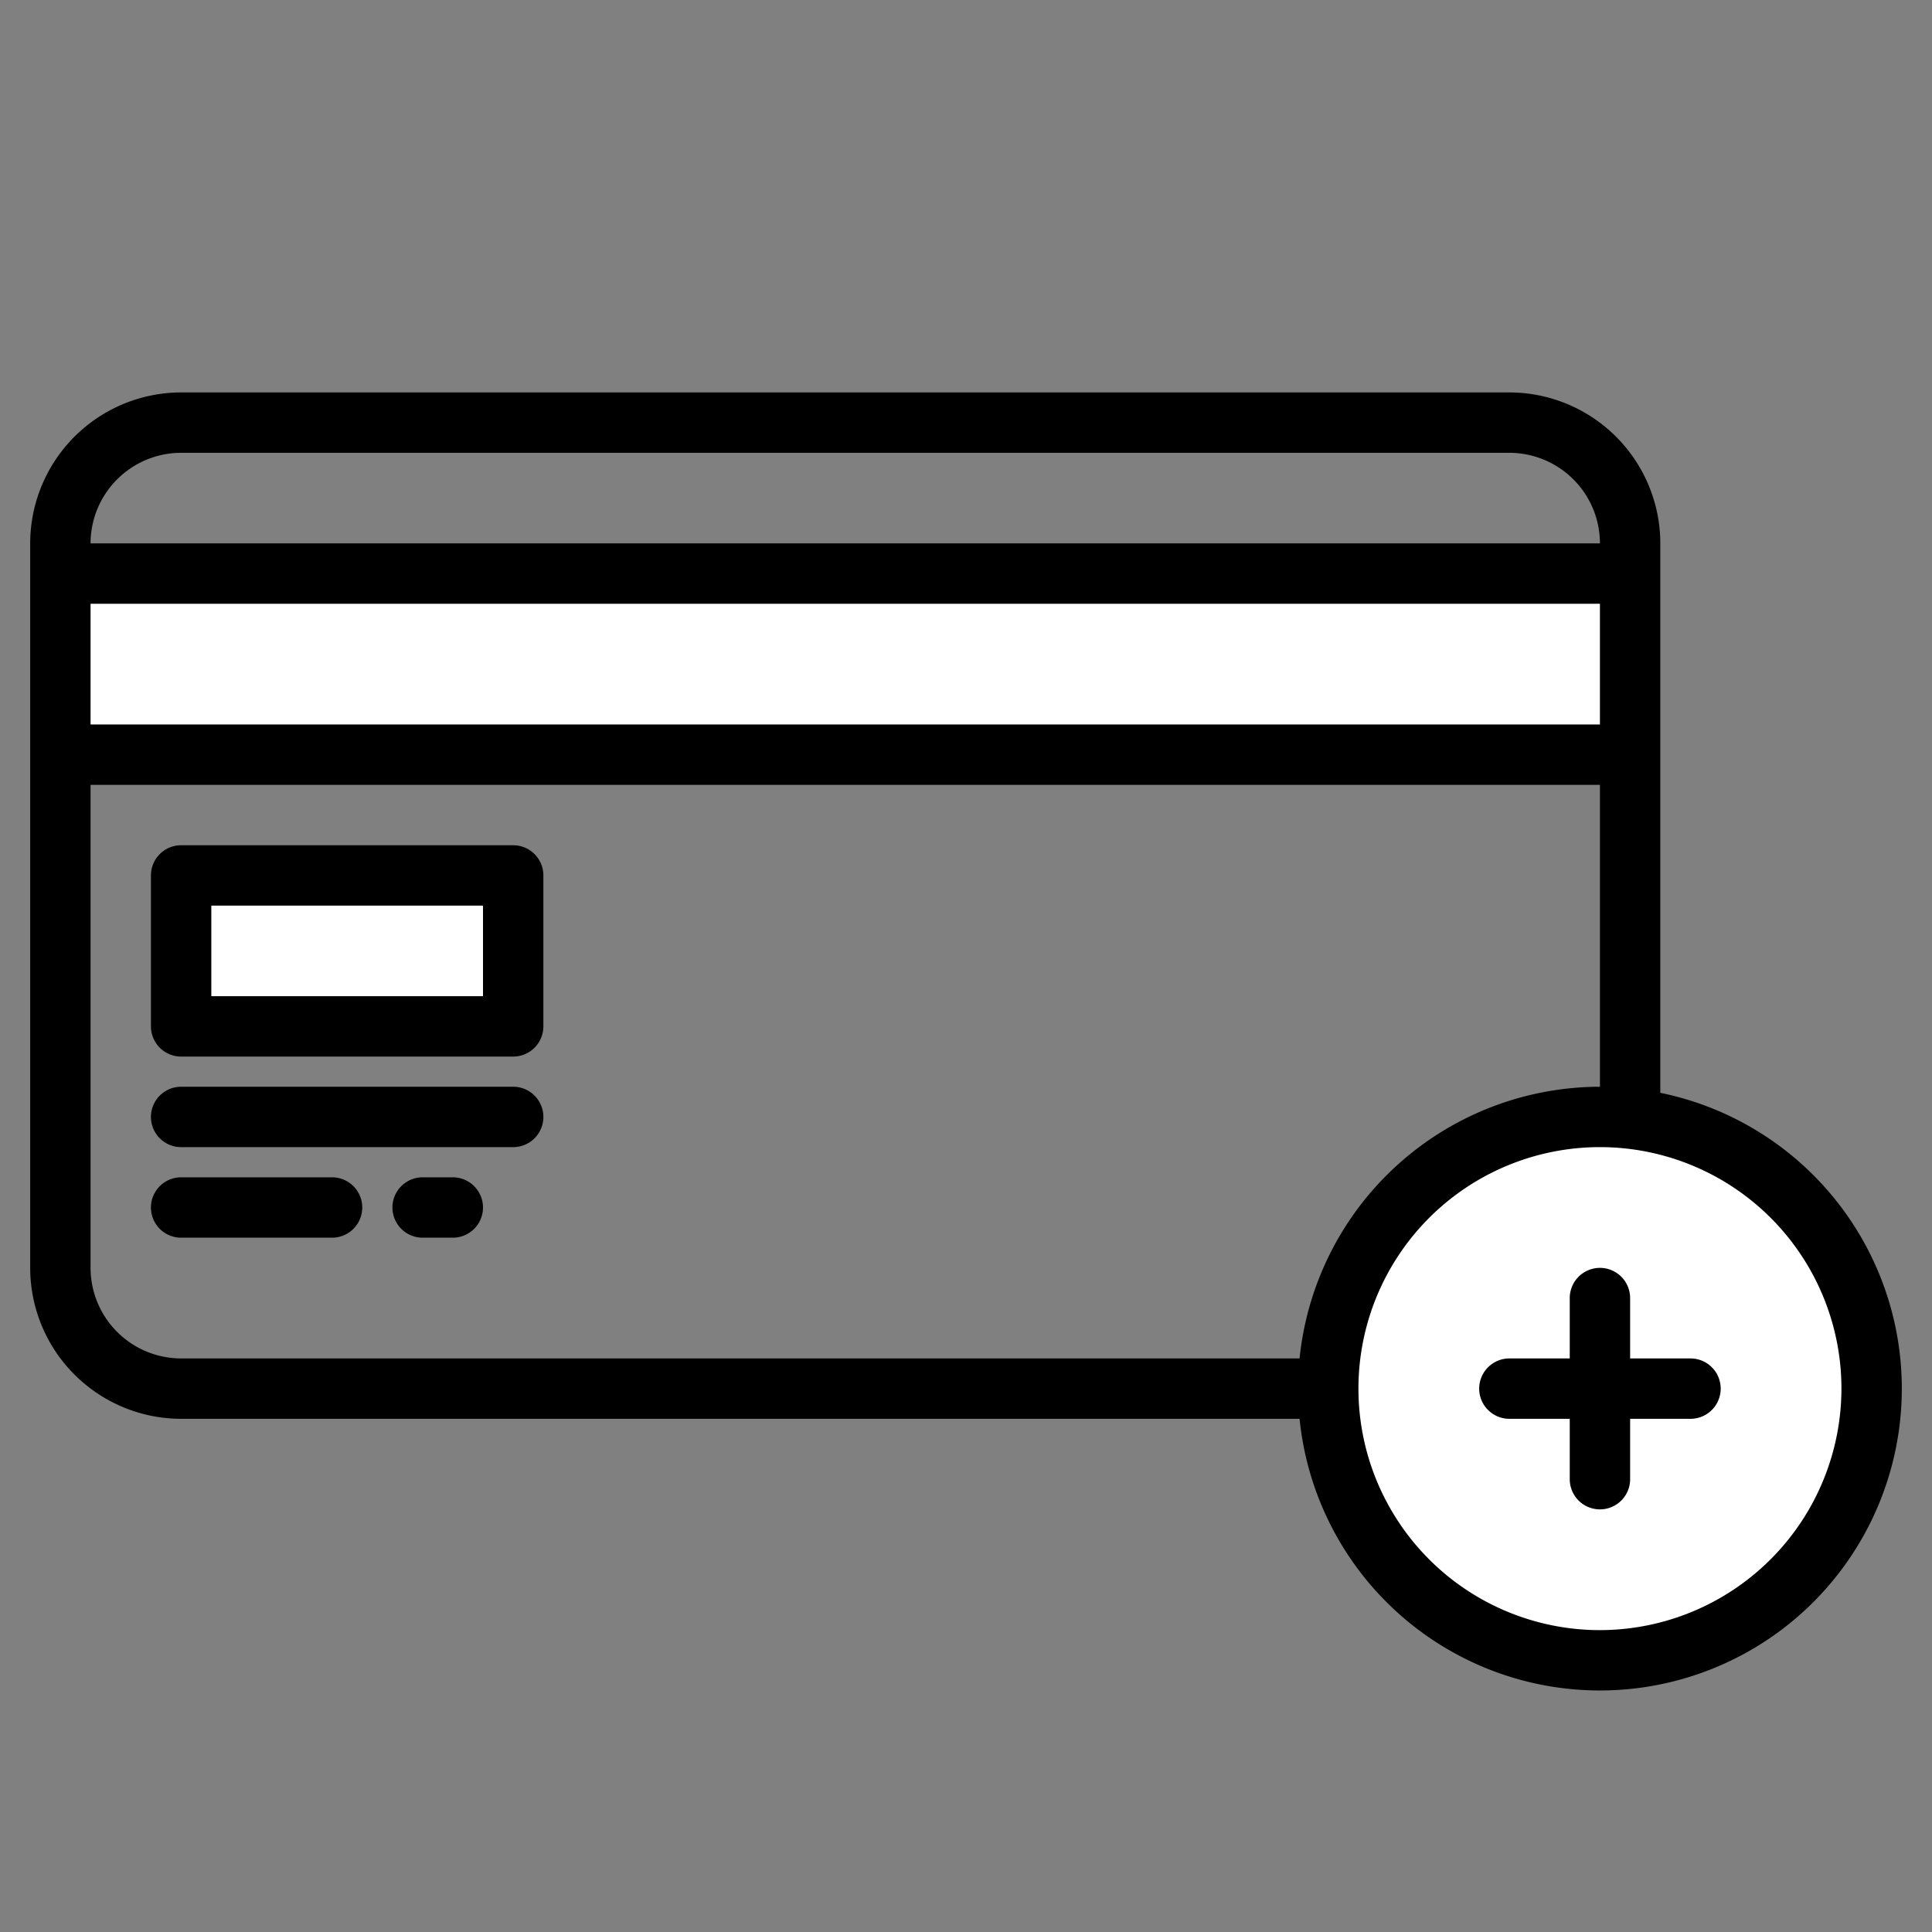 <?xml version="1.0"?>
<svg xmlns="http://www.w3.org/2000/svg" xmlns:xlink="http://www.w3.org/1999/xlink" xmlns:svgjs="http://svgjs.com/svgjs" version="1.1" width="512" height="512" x="0" y="0" viewBox="0 0 512 512" style="enable-background:new 0 0 512 512" xml:space="preserve" class=""><rect x="0" y="0" width="512" height="512" fill="#808080" stroke="none"/><g><path xmlns="http://www.w3.org/2000/svg" d="m48 232h88v40h-88z" fill="#ffffff" data-original="#57a4ff" style="" class=""/><path xmlns="http://www.w3.org/2000/svg" d="m16 152h416v48h-416z" fill="#ffffff" data-original="#57a4ff" style="" class=""/><circle xmlns="http://www.w3.org/2000/svg" cx="424" cy="368" fill="#ffffff" r="72" data-original="#57a4ff" style="" class=""/><g xmlns="http://www.w3.org/2000/svg" fill="#004fac"><path d="m440 289.61v-145.61a40.045 40.045 0 0 0 -40-40h-352a40.045 40.045 0 0 0 -40 40v192a40.045 40.045 0 0 0 40 40h296.4a80 80 0 1 0 95.6-86.39zm-416-129.61h400v32h-400zm24-40h352a24.027 24.027 0 0 1 24 24h-400a24.027 24.027 0 0 1 24-24zm-24 216v-128h400v80a80.11 80.11 0 0 0 -79.6 72h-296.4a24.027 24.027 0 0 1 -24-24zm400 96a64 64 0 1 1 64-64 64.072 64.072 0 0 1 -64 64z" fill="#000000" data-original="#004fac" style="" class=""/><path d="m136 224h-88a8 8 0 0 0 -8 8v40a8 8 0 0 0 8 8h88a8 8 0 0 0 8-8v-40a8 8 0 0 0 -8-8zm-8 40h-72v-24h72z" fill="#000000" data-original="#004fac" style="" class=""/><path d="m136 288h-88a8 8 0 0 0 0 16h88a8 8 0 0 0 0-16z" fill="#000000" data-original="#004fac" style="" class=""/><path d="m88 312h-40a8 8 0 0 0 0 16h40a8 8 0 0 0 0-16z" fill="#000000" data-original="#004fac" style="" class=""/><path d="m120 312h-8a8 8 0 0 0 0 16h8a8 8 0 0 0 0-16z" fill="#000000" data-original="#004fac" style="" class=""/><path d="m448 360h-16v-16a8 8 0 0 0 -16 0v16h-16a8 8 0 0 0 0 16h16v16a8 8 0 0 0 16 0v-16h16a8 8 0 0 0 0-16z" fill="#000000" data-original="#004fac" style="" class=""/></g></g></svg>
